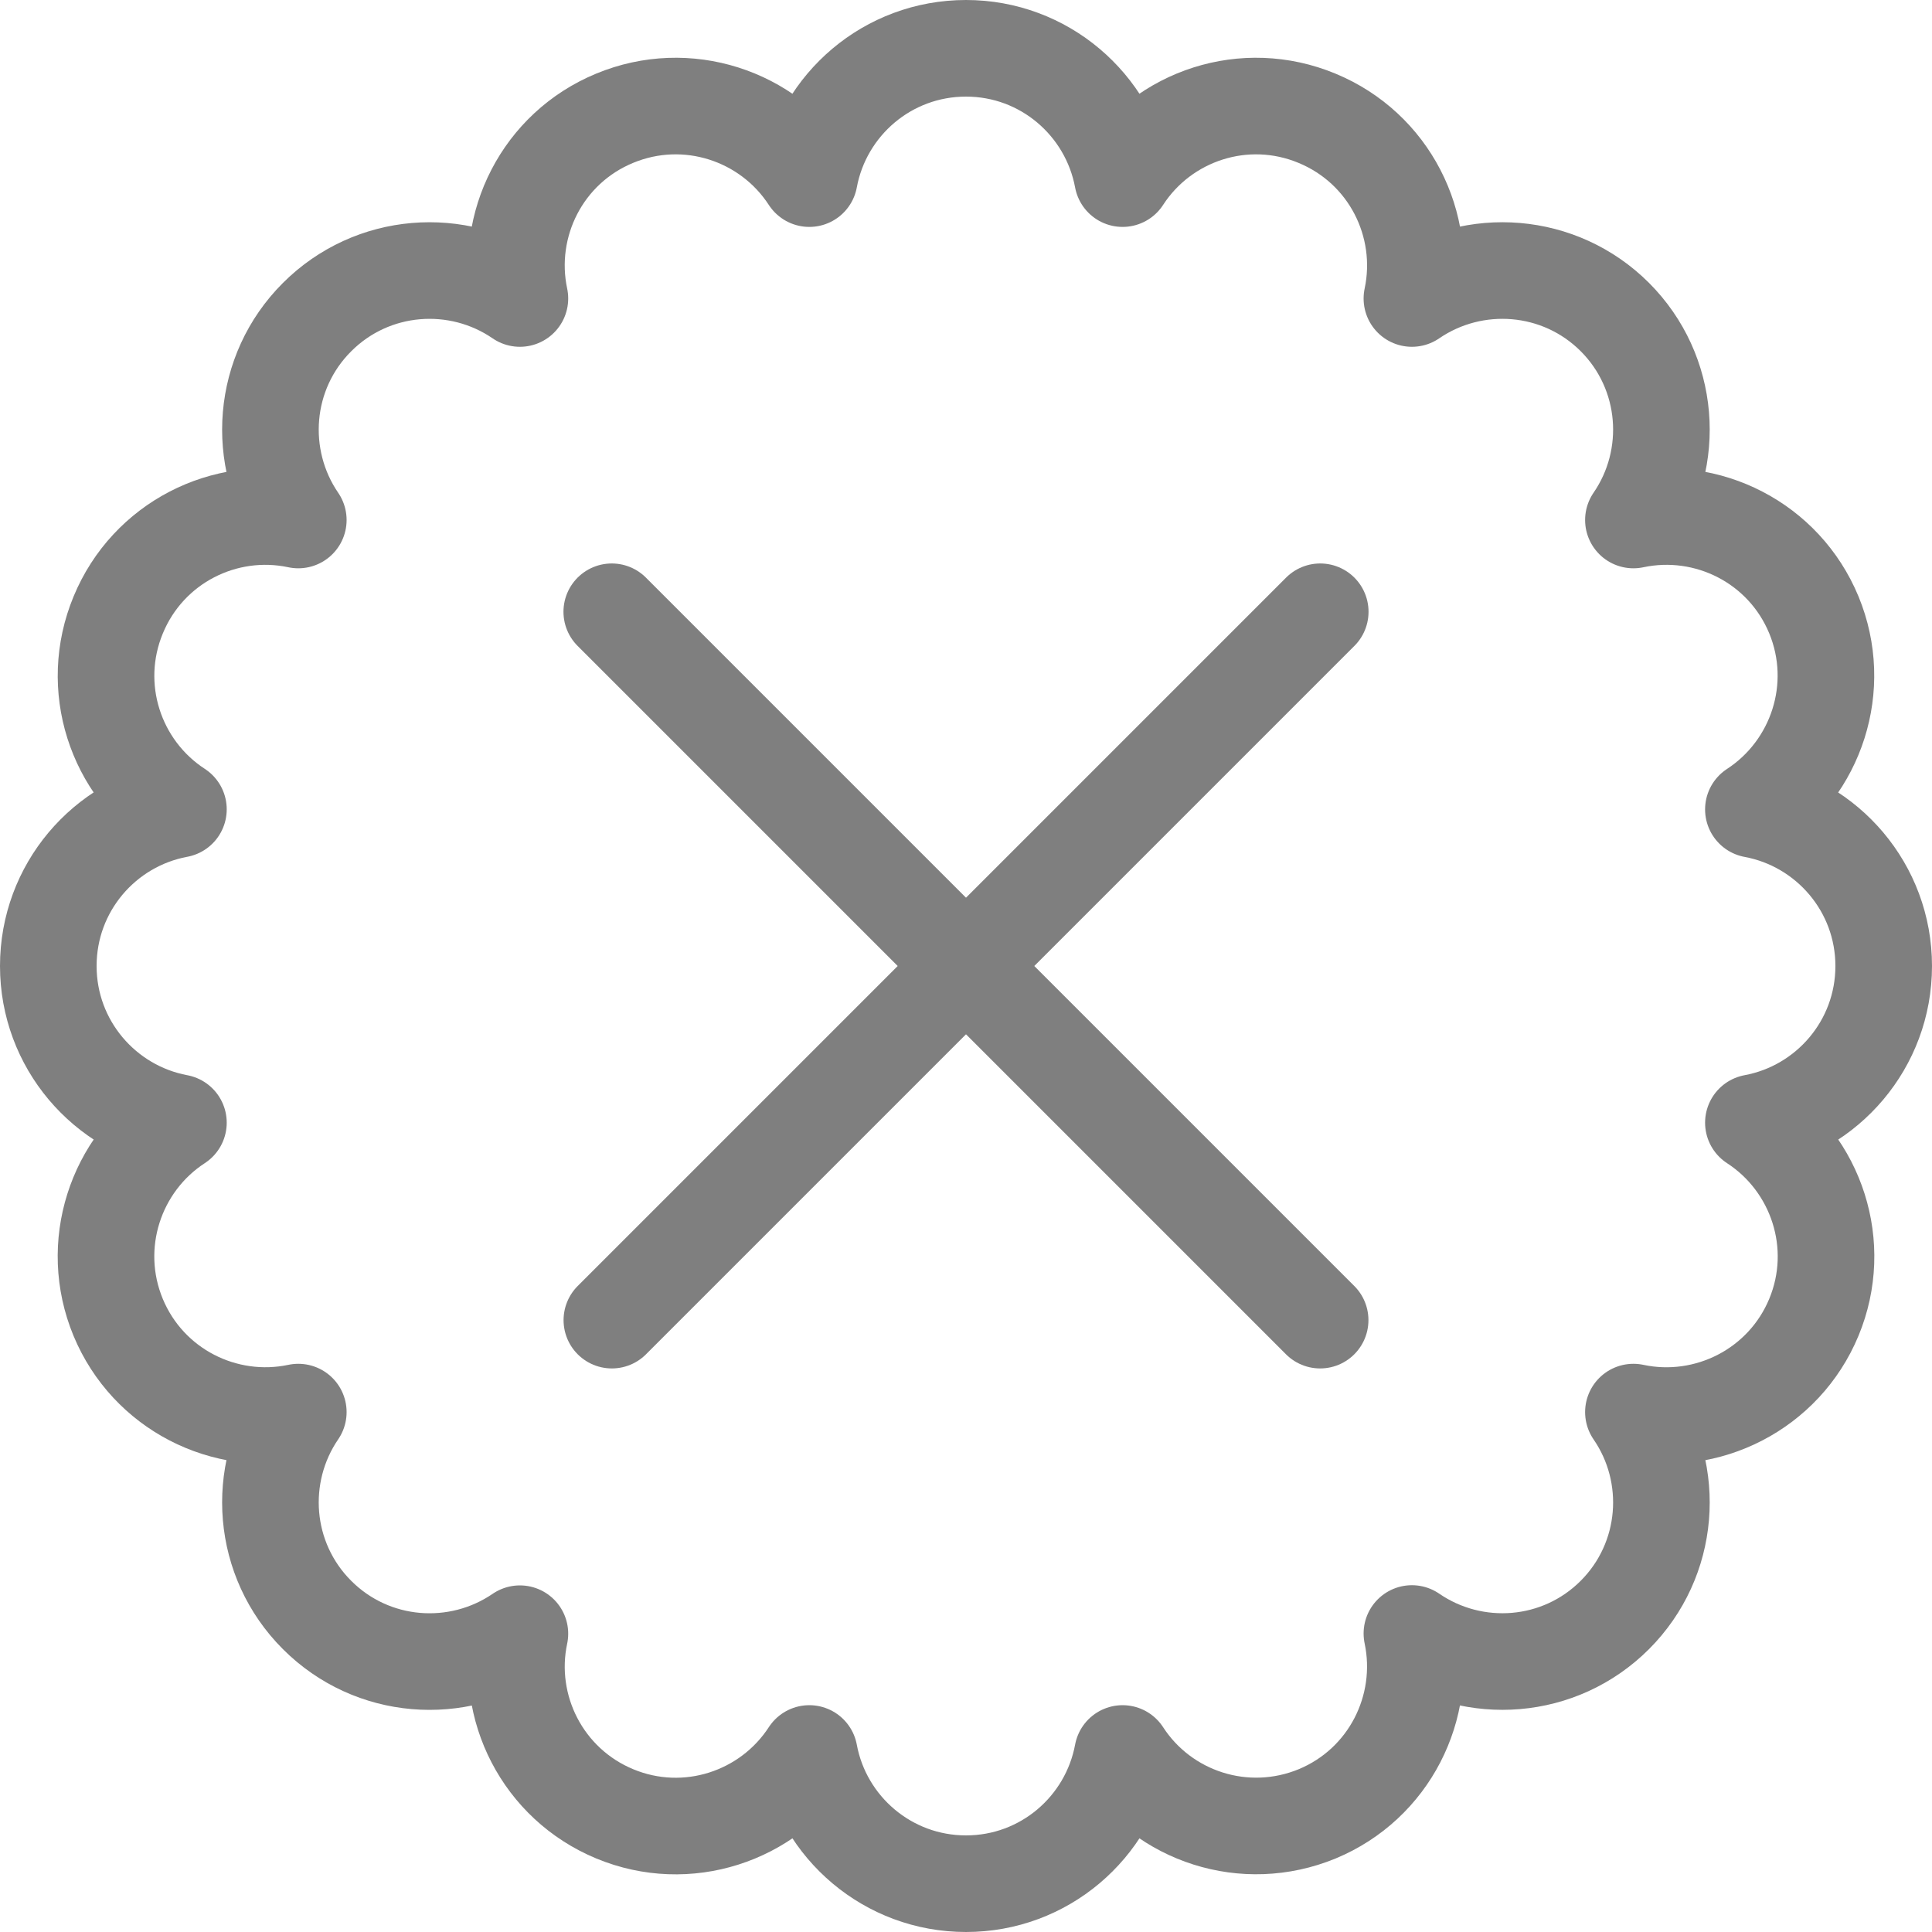 <?xml version="1.0" encoding="utf-8"?>
<!-- Generator: Adobe Illustrator 17.1.0, SVG Export Plug-In . SVG Version: 6.00 Build 0)  -->
<!DOCTYPE svg PUBLIC "-//W3C//DTD SVG 1.1//EN" "http://www.w3.org/Graphics/SVG/1.1/DTD/svg11.dtd">
<svg version="1.1" id="Layer_1" xmlns="http://www.w3.org/2000/svg" xmlns:xlink="http://www.w3.org/1999/xlink" x="0px" y="0px"
	 viewBox="0 0 20 20" preserveAspectRatio="xMinYMid" enable-background="new 0 0 20 20" xml:space="preserve">
<g>
	<path fill="none" stroke="#7F7F7F" stroke-linejoin="round" stroke-miterlimit="10" d="M19.5,10c0-0.808-0.582-1.479-1.349-1.621
		c0.653-0.426,0.934-1.267,0.626-2.014c-0.31-0.748-1.103-1.144-1.868-0.982c0.442-0.643,0.379-1.529-0.192-2.101
		c-0.572-0.571-1.457-0.633-2.101-0.192c0.162-0.764-0.234-1.557-0.983-1.866c-0.747-0.31-1.588-0.029-2.012,0.625
		C11.478,1.082,10.809,0.5,10,0.5c-0.81,0-1.48,0.582-1.622,1.349C7.953,1.195,7.111,0.914,6.363,1.224
		C5.615,1.533,5.22,2.326,5.382,3.09c-0.643-0.441-1.528-0.379-2.1,0.193C2.71,3.854,2.648,4.74,3.088,5.383
		C2.325,5.221,1.533,5.618,1.224,6.365c-0.31,0.747-0.03,1.588,0.623,2.013C1.079,8.521,0.5,9.192,0.5,10
		c0,0.808,0.581,1.479,1.347,1.622c-0.653,0.425-0.933,1.268-0.624,2.015c0.31,0.746,1.102,1.142,1.865,0.981
		c-0.44,0.643-0.378,1.528,0.194,2.1c0.572,0.572,1.456,0.634,2.1,0.194c-0.162,0.762,0.235,1.555,0.982,1.865
		c0.747,0.31,1.589,0.029,2.014-0.625C8.52,18.919,9.192,19.5,10,19.5c0.809,0,1.478-0.581,1.621-1.348
		c0.424,0.654,1.265,0.933,2.014,0.625c0.747-0.31,1.142-1.103,0.981-1.867c0.644,0.442,1.529,0.38,2.101-0.192
		c0.571-0.572,0.634-1.457,0.192-2.1c0.763,0.162,1.558-0.235,1.868-0.981c0.31-0.747,0.028-1.59-0.626-2.015
		C18.918,11.48,19.5,10.809,19.5,10z"/>
</g>
<path fill="none" stroke="#7F7F7F" stroke-linecap="round" stroke-linejoin="round" stroke-miterlimit="10" d="M13.667,6.333
	l-7.333,7.333 M6.333,6.333l7.333,7.333"/>
</svg>
